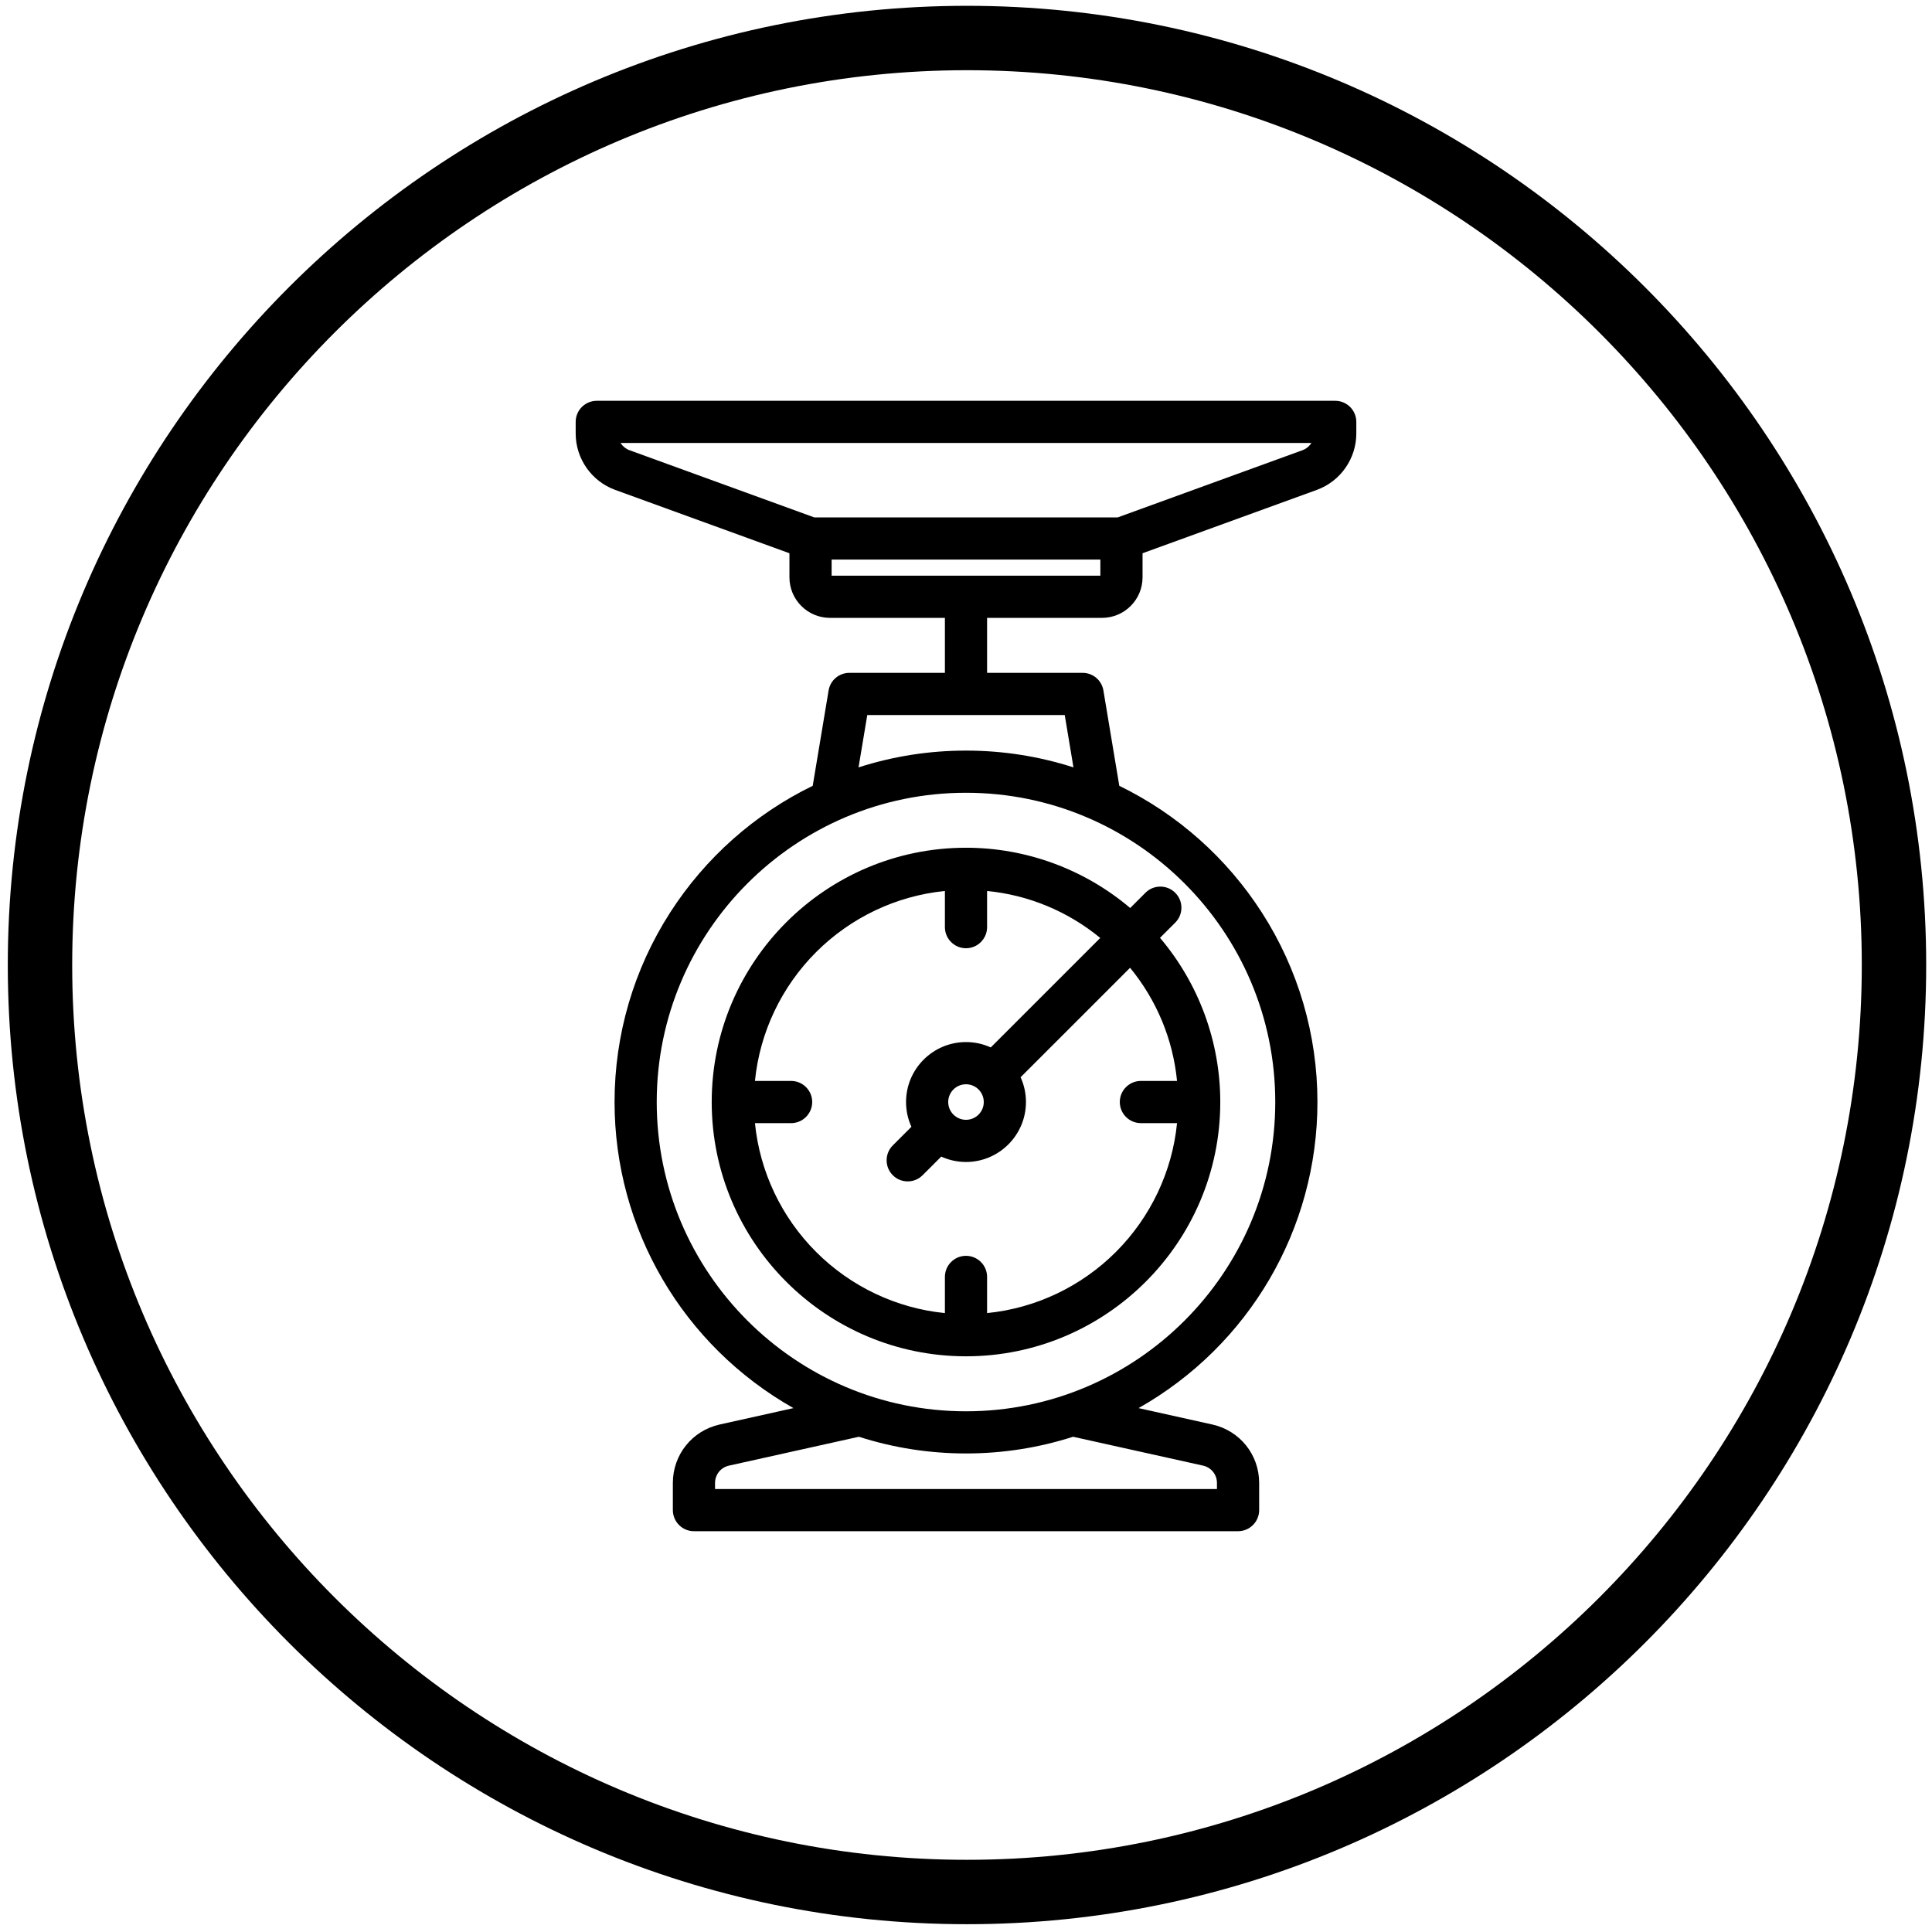 <svg version="1.1" id="Layer_1" xmlns="http://www.w3.org/2000/svg" xmlns:xlink="http://www.w3.org/1999/xlink" x="0px" y="0px" viewBox="0 0 150 150" enable-background="new 0 0 150 150" xml:space="preserve">
<g>
	<path  d="M75.077,0.451c-41.064,0-74.472,33.408-74.472,74.472c0,41.063,33.408,74.472,74.472,74.472
		c41.063,0,74.472-33.408,74.472-74.472C149.549,33.859,116.141,0.451,75.077,0.451z M75.077,144.395
		c-38.307,0-69.472-31.165-69.472-69.472S36.771,5.451,75.077,5.451s69.472,31.165,69.472,69.472S113.384,144.395,75.077,144.395z"></path>
	<path  d="M103.665,31.118H46.333c-0.903,0-1.637,0.734-1.637,1.637v0.904c0,1.95,1.231,3.708,3.064,4.375
		l13.532,4.92v1.871c0,1.735,1.412,3.146,3.146,3.146h8.924v4.269h-7.415c-0.804,0-1.483,0.576-1.615,1.368l-1.233,7.402
		c-4.521,2.201-8.348,5.603-11.073,9.844c-2.821,4.392-4.312,9.477-4.312,14.707c0,9.859,5.306,18.91,13.889,23.764l-5.718,1.271
		c-2.146,0.477-3.645,2.344-3.645,4.543v2.105c0,0.902,0.735,1.639,1.638,1.639h42.245c0.902,0,1.638-0.736,1.638-1.639v-2.105
		c0-2.199-1.499-4.068-3.646-4.543l-5.717-1.271c8.582-4.854,13.888-13.904,13.888-23.764c0-5.23-1.49-10.315-4.312-14.707
		c-2.725-4.241-6.552-7.643-11.072-9.844l-1.233-7.402c-0.133-0.792-0.812-1.368-1.615-1.368h-7.416v-4.269h8.924
		c1.735,0,3.146-1.412,3.146-3.146v-1.871l13.533-4.92c1.832-0.667,3.063-2.424,3.063-4.375v-0.904
		C105.304,31.852,104.569,31.118,103.665,31.118z M93.404,113.791c0.636,0.143,1.08,0.695,1.08,1.348v0.469H55.515v-0.469
		c0-0.652,0.444-1.205,1.081-1.348l10.089-2.242c2.684,0.861,5.481,1.297,8.315,1.297s5.63-0.436,8.314-1.297L93.404,113.791z
		 M99.011,85.561c0,13.24-10.772,24.012-24.011,24.012c-13.24,0-24.012-10.771-24.012-24.012c0-13.239,10.771-24.011,24.012-24.011
		C88.238,61.549,99.011,72.321,99.011,85.561z M82.666,55.515l0.677,4.065c-2.689-0.866-5.495-1.304-8.343-1.304
		c-2.849,0-5.653,0.438-8.343,1.304l0.678-4.065H82.666z M85.432,44.696H64.567v-1.251h20.865V44.696z M101.12,34.956L86.781,40.17
		H63.218l-14.339-5.214c-0.288-0.104-0.533-0.306-0.695-0.563h53.632C101.652,34.65,101.407,34.852,101.12,34.956z"></path>
	<path  d="M55.257,85.561c0,10.887,8.856,19.742,19.743,19.742c10.886,0,19.742-8.855,19.742-19.742
		c0-4.666-1.66-9.186-4.679-12.748l1.182-1.181c0.31-0.309,0.479-0.721,0.479-1.158c0-0.438-0.17-0.849-0.479-1.158
		c-0.31-0.31-0.721-0.48-1.157-0.48c-0.438,0-0.851,0.17-1.158,0.48l-1.181,1.182c-3.563-3.019-8.083-4.68-12.749-4.68
		C64.114,65.818,55.257,74.675,55.257,85.561z M76.637,71.982v-2.807c3.234,0.319,6.262,1.577,8.786,3.647l-8.501,8.5
		c-0.605-0.275-1.251-0.416-1.922-0.416c-2.567,0-4.655,2.088-4.655,4.654c0,0.672,0.14,1.316,0.417,1.924l-1.446,1.445
		c-0.638,0.639-0.638,1.678,0,2.314c0.309,0.311,0.72,0.48,1.158,0.48c0.437,0,0.849-0.17,1.158-0.48l1.446-1.445
		c0.605,0.275,1.251,0.418,1.923,0.418c2.566,0,4.654-2.09,4.654-4.656c0-0.67-0.14-1.316-0.417-1.922l8.501-8.5
		c2.07,2.524,3.327,5.551,3.646,8.786h-2.807c-0.903,0-1.637,0.734-1.637,1.637s0.733,1.639,1.637,1.639h2.807
		c-0.374,3.764-2.055,7.307-4.746,10c-2.694,2.693-6.237,4.373-10.002,4.748v-2.807c0-0.904-0.734-1.639-1.637-1.639
		c-0.903,0-1.638,0.734-1.638,1.639v2.807c-3.765-0.375-7.308-2.055-10-4.748c-2.693-2.693-4.373-6.236-4.748-10h2.808
		c0.902,0,1.637-0.736,1.637-1.639s-0.734-1.637-1.637-1.637h-2.808c0.375-3.764,2.055-7.307,4.748-10
		c2.693-2.694,6.236-4.374,10-4.748v2.807c0,0.903,0.734,1.639,1.638,1.639C75.902,73.621,76.637,72.885,76.637,71.982z
		 M76.38,85.561c0,0.762-0.619,1.381-1.38,1.381c-0.762,0-1.381-0.619-1.381-1.381s0.619-1.379,1.381-1.379
		C75.761,84.182,76.38,84.799,76.38,85.561z"></path>
</g>
</svg>